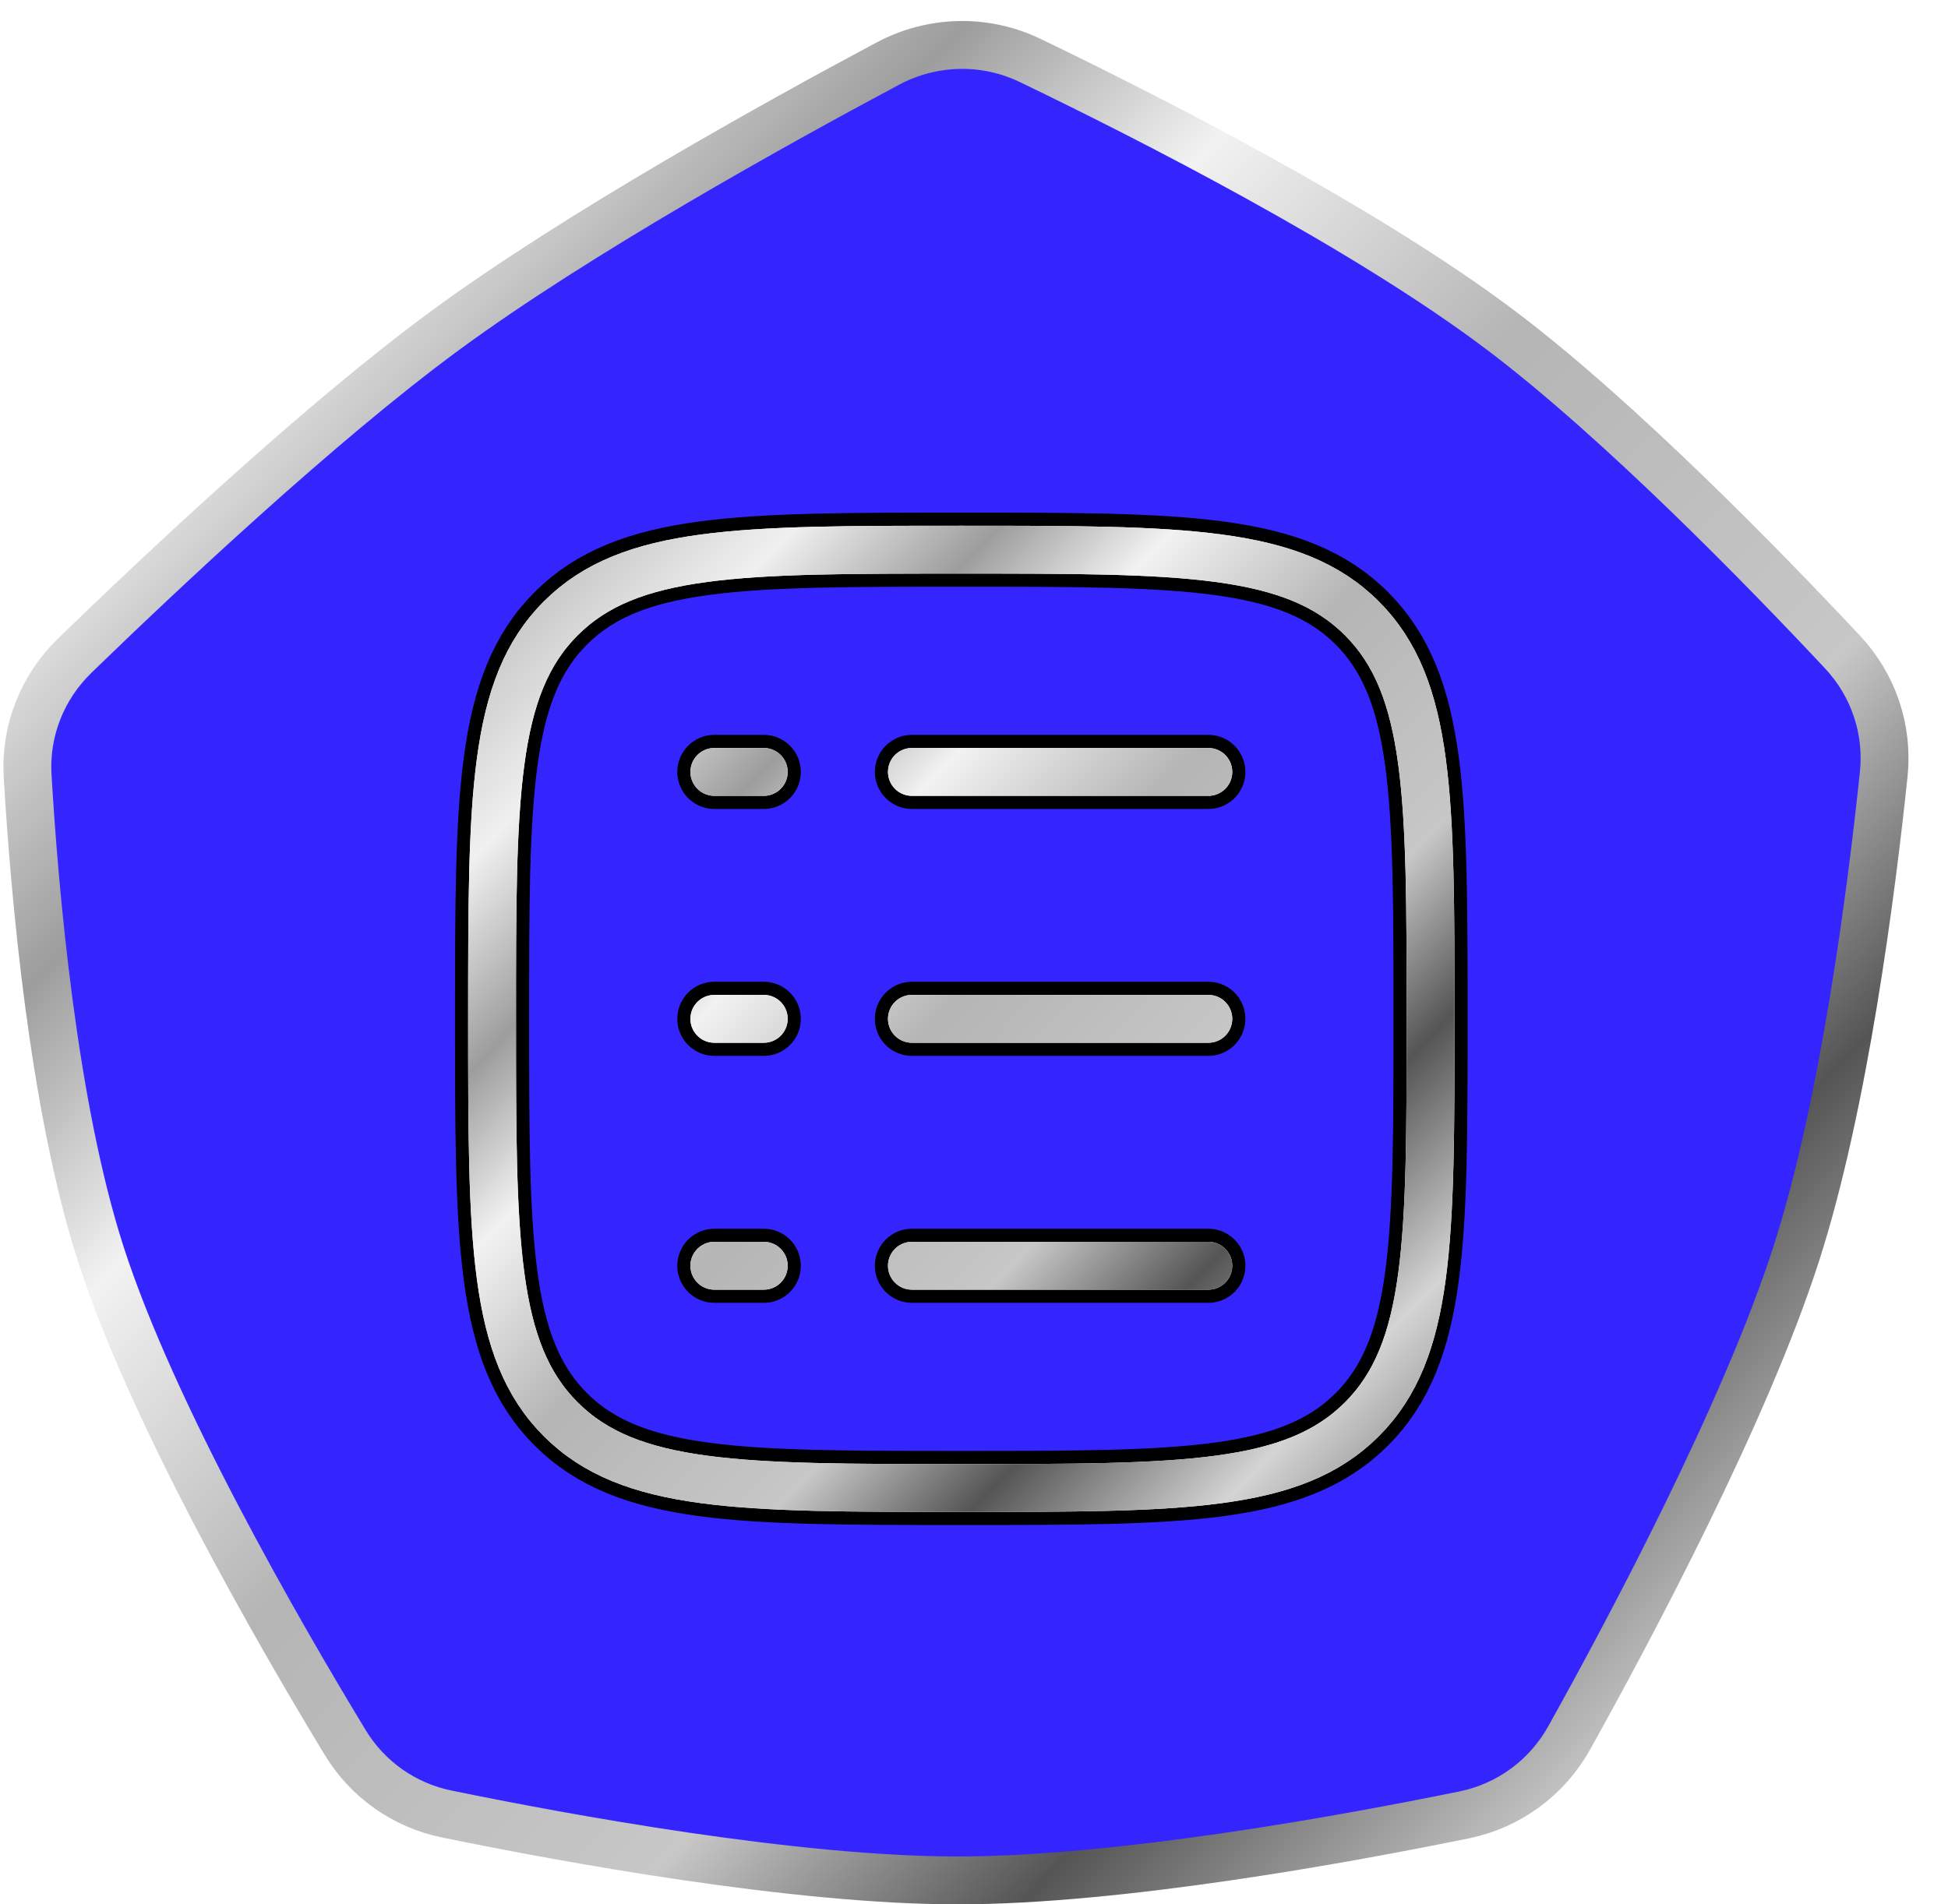 <svg width="45" height="44" viewBox="0 0 45 44" fill="none" xmlns="http://www.w3.org/2000/svg">
<path d="M20.504 1.472C21.533 0.922 22.75 0.893 23.798 1.397C26.526 2.711 31.506 5.242 34.676 7.635C37.409 9.698 40.758 13.138 42.56 15.062C43.277 15.826 43.624 16.852 43.515 17.892C43.233 20.579 42.6 25.529 41.496 28.964C40.32 32.623 37.678 37.591 36.25 40.153C35.736 41.075 34.856 41.722 33.823 41.933C31.061 42.497 25.846 43.447 22.12 43.447C18.349 43.447 13.056 42.474 10.321 41.913C9.339 41.712 8.493 41.116 7.974 40.26C6.442 37.735 3.517 32.667 2.325 28.964C1.225 25.544 0.796 20.614 0.638 17.925C0.577 16.883 0.976 15.876 1.73 15.145C3.685 13.249 7.37 9.777 10.279 7.639C13.321 5.402 17.933 2.844 20.504 1.472Z" fill="#3425FF" stroke="url(#paint0_linear_3877_3675)" stroke-width="1.106"/>
<g filter="url(#filter0_f_3877_3675)">
<path d="M21.066 17.835H27.913M16.502 17.835H17.643M16.502 23.54H17.643M16.502 29.246H17.643M21.066 23.54H27.913M21.066 29.246H27.913M11.367 23.54C11.367 18.431 11.367 15.875 12.954 14.287C14.542 12.7 17.096 12.7 22.207 12.7C27.317 12.7 29.873 12.7 31.46 14.287C33.047 15.875 33.047 18.43 33.047 23.54C33.047 28.65 33.047 31.206 31.46 32.793C29.873 34.38 27.318 34.38 22.207 34.38C17.098 34.38 14.542 34.38 12.954 32.793C11.367 31.206 11.367 28.651 11.367 23.54Z" stroke="black" stroke-width="1.712" stroke-linecap="round" stroke-linejoin="round"/>
</g>
<path d="M21.066 17.835H27.913M16.502 17.835H17.643M16.502 23.54H17.643M16.502 29.245H17.643M21.066 23.54H27.913M21.066 29.245H27.913M11.367 23.54C11.367 18.43 11.367 15.874 12.954 14.287C14.542 12.7 17.096 12.7 22.207 12.7C27.317 12.7 29.873 12.7 31.46 14.287C33.047 15.874 33.047 18.429 33.047 23.54C33.047 28.65 33.047 31.206 31.46 32.793C29.873 34.38 27.318 34.38 22.207 34.38C17.098 34.38 14.542 34.38 12.954 32.793C11.367 31.206 11.367 28.651 11.367 23.54Z" stroke="white" stroke-width="1.106" stroke-linecap="round" stroke-linejoin="round"/>
<path d="M21.066 17.835H27.913M16.502 17.835H17.643M16.502 23.54H17.643M16.502 29.245H17.643M21.066 23.54H27.913M21.066 29.245H27.913M11.367 23.54C11.367 18.43 11.367 15.874 12.954 14.287C14.542 12.7 17.096 12.7 22.207 12.7C27.317 12.7 29.873 12.7 31.46 14.287C33.047 15.874 33.047 18.429 33.047 23.54C33.047 28.65 33.047 31.206 31.46 32.793C29.873 34.38 27.318 34.38 22.207 34.38C17.098 34.38 14.542 34.38 12.954 32.793C11.367 31.206 11.367 28.651 11.367 23.54Z" stroke="url(#paint1_linear_3877_3675)" stroke-width="1.106" stroke-linecap="round" stroke-linejoin="round"/>
<defs>
<filter id="filter0_f_3877_3675" x="6.594" y="7.927" width="31.227" height="31.227" filterUnits="userSpaceOnUse" color-interpolation-filters="sRGB">
<feFlood flood-opacity="0" result="BackgroundImageFix"/>
<feBlend mode="normal" in="SourceGraphic" in2="BackgroundImageFix" result="shape"/>
<feGaussianBlur stdDeviation="1.959" result="effect1_foregroundBlur_3877_3675"/>
</filter>
<linearGradient id="paint0_linear_3877_3675" x1="-1.158" y1="0.036" x2="45.953" y2="45.948" gradientUnits="userSpaceOnUse">
<stop stop-color="#B0B0B0"/>
<stop offset="0.156" stop-color="#F0F0F0"/>
<stop offset="0.261" stop-color="#9E9D9D"/>
<stop offset="0.352" stop-color="#F2F2F2"/>
<stop offset="0.474" stop-color="#B5B5B5"/>
<stop offset="0.636" stop-color="#C7C7C7"/>
<stop offset="0.736" stop-color="#555555"/>
<stop offset="0.862" stop-color="#D4D4D4"/>
<stop offset="1" stop-color="#666666"/>
</linearGradient>
<linearGradient id="paint1_linear_3877_3675" x1="10.8" y1="12.718" x2="34.009" y2="35.214" gradientUnits="userSpaceOnUse">
<stop stop-color="#B0B0B0"/>
<stop offset="0.156" stop-color="#F0F0F0"/>
<stop offset="0.261" stop-color="#9E9D9D"/>
<stop offset="0.352" stop-color="#F2F2F2"/>
<stop offset="0.474" stop-color="#B5B5B5"/>
<stop offset="0.636" stop-color="#C7C7C7"/>
<stop offset="0.736" stop-color="#555555"/>
<stop offset="0.862" stop-color="#D4D4D4"/>
<stop offset="1" stop-color="#666666"/>
</linearGradient>
</defs>
</svg>
